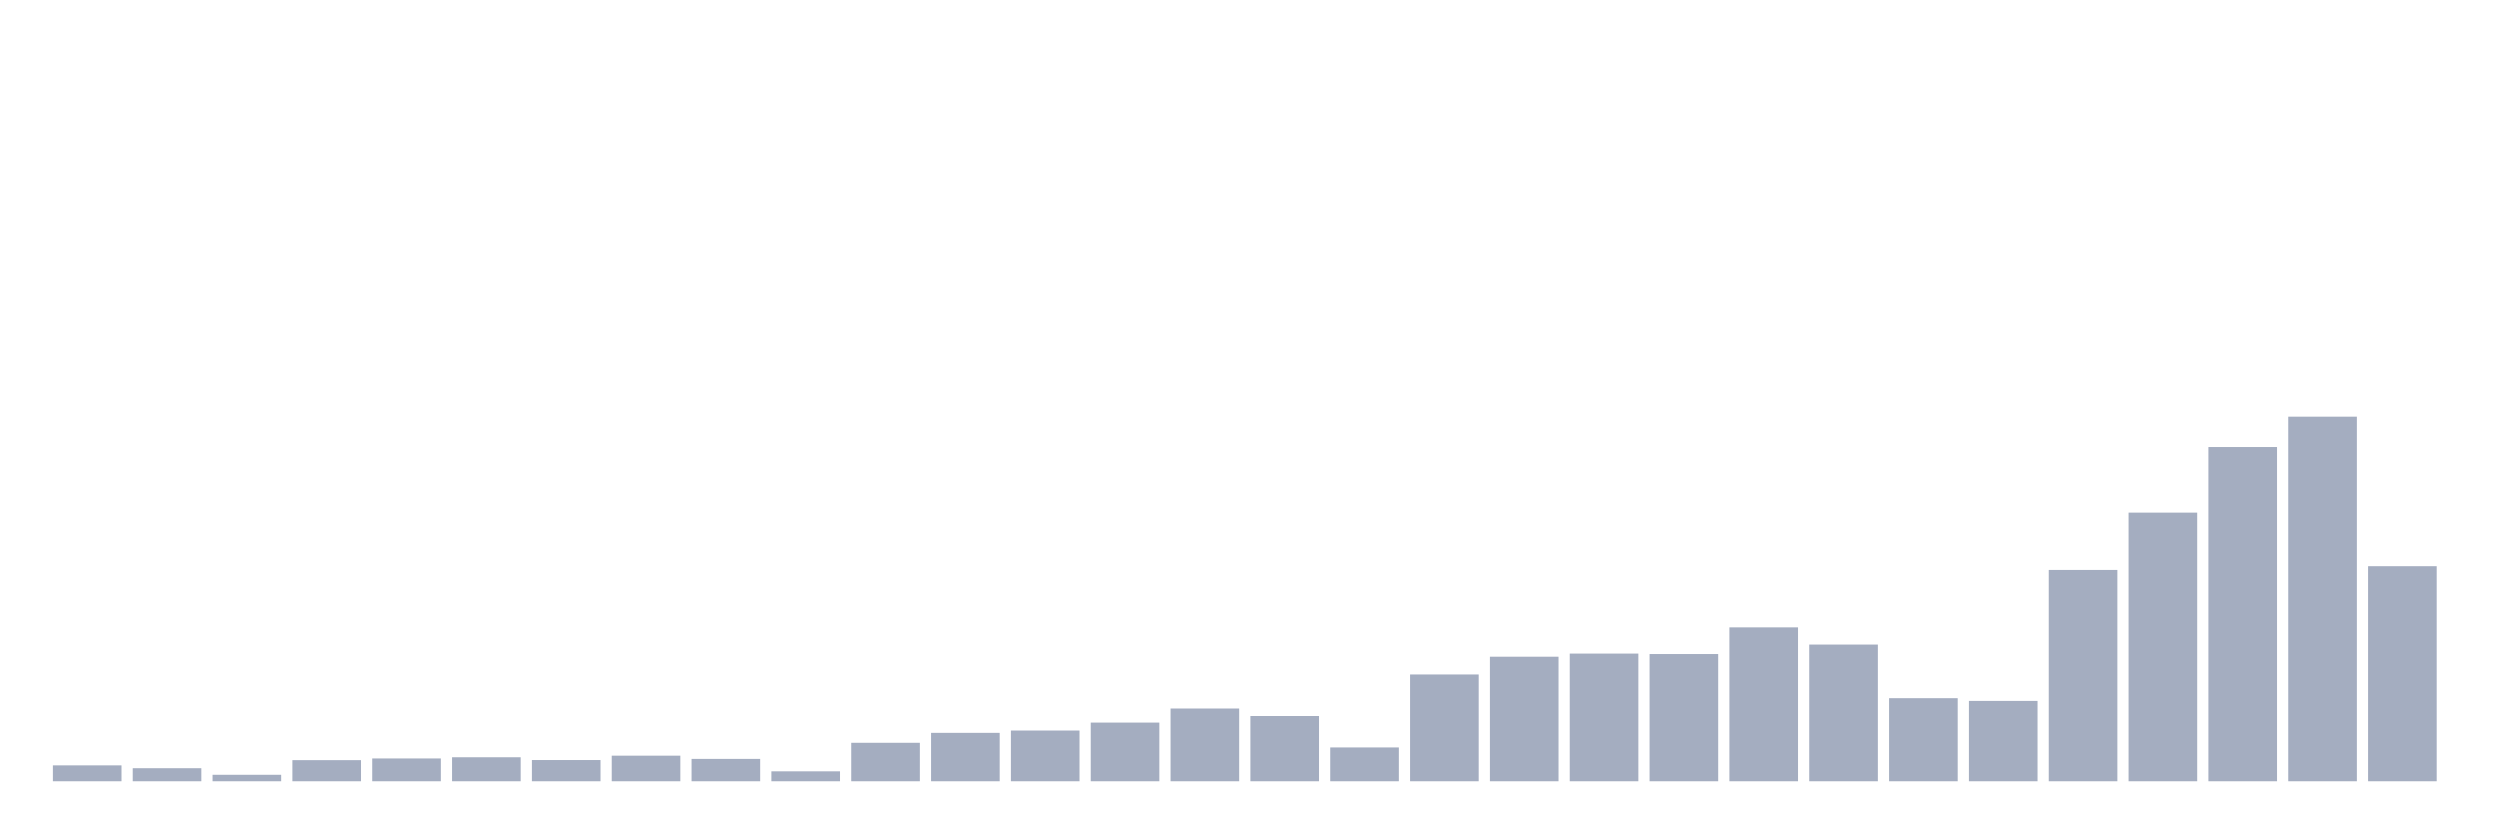 <svg xmlns="http://www.w3.org/2000/svg" viewBox="0 0 480 160"><g transform="translate(10,10)"><rect class="bar" x="0.153" width="13.175" y="136.949" height="3.051" fill="rgb(164,173,192)"></rect><rect class="bar" x="15.482" width="13.175" y="137.494" height="2.506" fill="rgb(164,173,192)"></rect><rect class="bar" x="30.81" width="13.175" y="138.758" height="1.242" fill="rgb(164,173,192)"></rect><rect class="bar" x="46.138" width="13.175" y="135.947" height="4.053" fill="rgb(164,173,192)"></rect><rect class="bar" x="61.466" width="13.175" y="135.62" height="4.38" fill="rgb(164,173,192)"></rect><rect class="bar" x="76.794" width="13.175" y="135.391" height="4.609" fill="rgb(164,173,192)"></rect><rect class="bar" x="92.123" width="13.175" y="135.925" height="4.075" fill="rgb(164,173,192)"></rect><rect class="bar" x="107.451" width="13.175" y="135.086" height="4.914" fill="rgb(164,173,192)"></rect><rect class="bar" x="122.779" width="13.175" y="135.707" height="4.293" fill="rgb(164,173,192)"></rect><rect class="bar" x="138.107" width="13.175" y="138.093" height="1.907" fill="rgb(164,173,192)"></rect><rect class="bar" x="153.436" width="13.175" y="132.613" height="7.387" fill="rgb(164,173,192)"></rect><rect class="bar" x="168.764" width="13.175" y="130.707" height="9.293" fill="rgb(164,173,192)"></rect><rect class="bar" x="184.092" width="13.175" y="130.26" height="9.74" fill="rgb(164,173,192)"></rect><rect class="bar" x="199.42" width="13.175" y="128.735" height="11.265" fill="rgb(164,173,192)"></rect><rect class="bar" x="214.748" width="13.175" y="126.033" height="13.967" fill="rgb(164,173,192)"></rect><rect class="bar" x="230.077" width="13.175" y="127.471" height="12.529" fill="rgb(164,173,192)"></rect><rect class="bar" x="245.405" width="13.175" y="133.507" height="6.493" fill="rgb(164,173,192)"></rect><rect class="bar" x="260.733" width="13.175" y="119.496" height="20.504" fill="rgb(164,173,192)"></rect><rect class="bar" x="276.061" width="13.175" y="116.086" height="23.914" fill="rgb(164,173,192)"></rect><rect class="bar" x="291.39" width="13.175" y="115.486" height="24.514" fill="rgb(164,173,192)"></rect><rect class="bar" x="306.718" width="13.175" y="115.574" height="24.426" fill="rgb(164,173,192)"></rect><rect class="bar" x="322.046" width="13.175" y="110.453" height="29.547" fill="rgb(164,173,192)"></rect><rect class="bar" x="337.374" width="13.175" y="113.754" height="26.246" fill="rgb(164,173,192)"></rect><rect class="bar" x="352.702" width="13.175" y="124.05" height="15.95" fill="rgb(164,173,192)"></rect><rect class="bar" x="368.031" width="13.175" y="124.573" height="15.427" fill="rgb(164,173,192)"></rect><rect class="bar" x="383.359" width="13.175" y="99.427" height="40.573" fill="rgb(164,173,192)"></rect><rect class="bar" x="398.687" width="13.175" y="88.423" height="51.577" fill="rgb(164,173,192)"></rect><rect class="bar" x="414.015" width="13.175" y="75.829" height="64.171" fill="rgb(164,173,192)"></rect><rect class="bar" x="429.344" width="13.175" y="70" height="70" fill="rgb(164,173,192)"></rect><rect class="bar" x="444.672" width="13.175" y="98.708" height="41.292" fill="rgb(164,173,192)"></rect></g></svg>